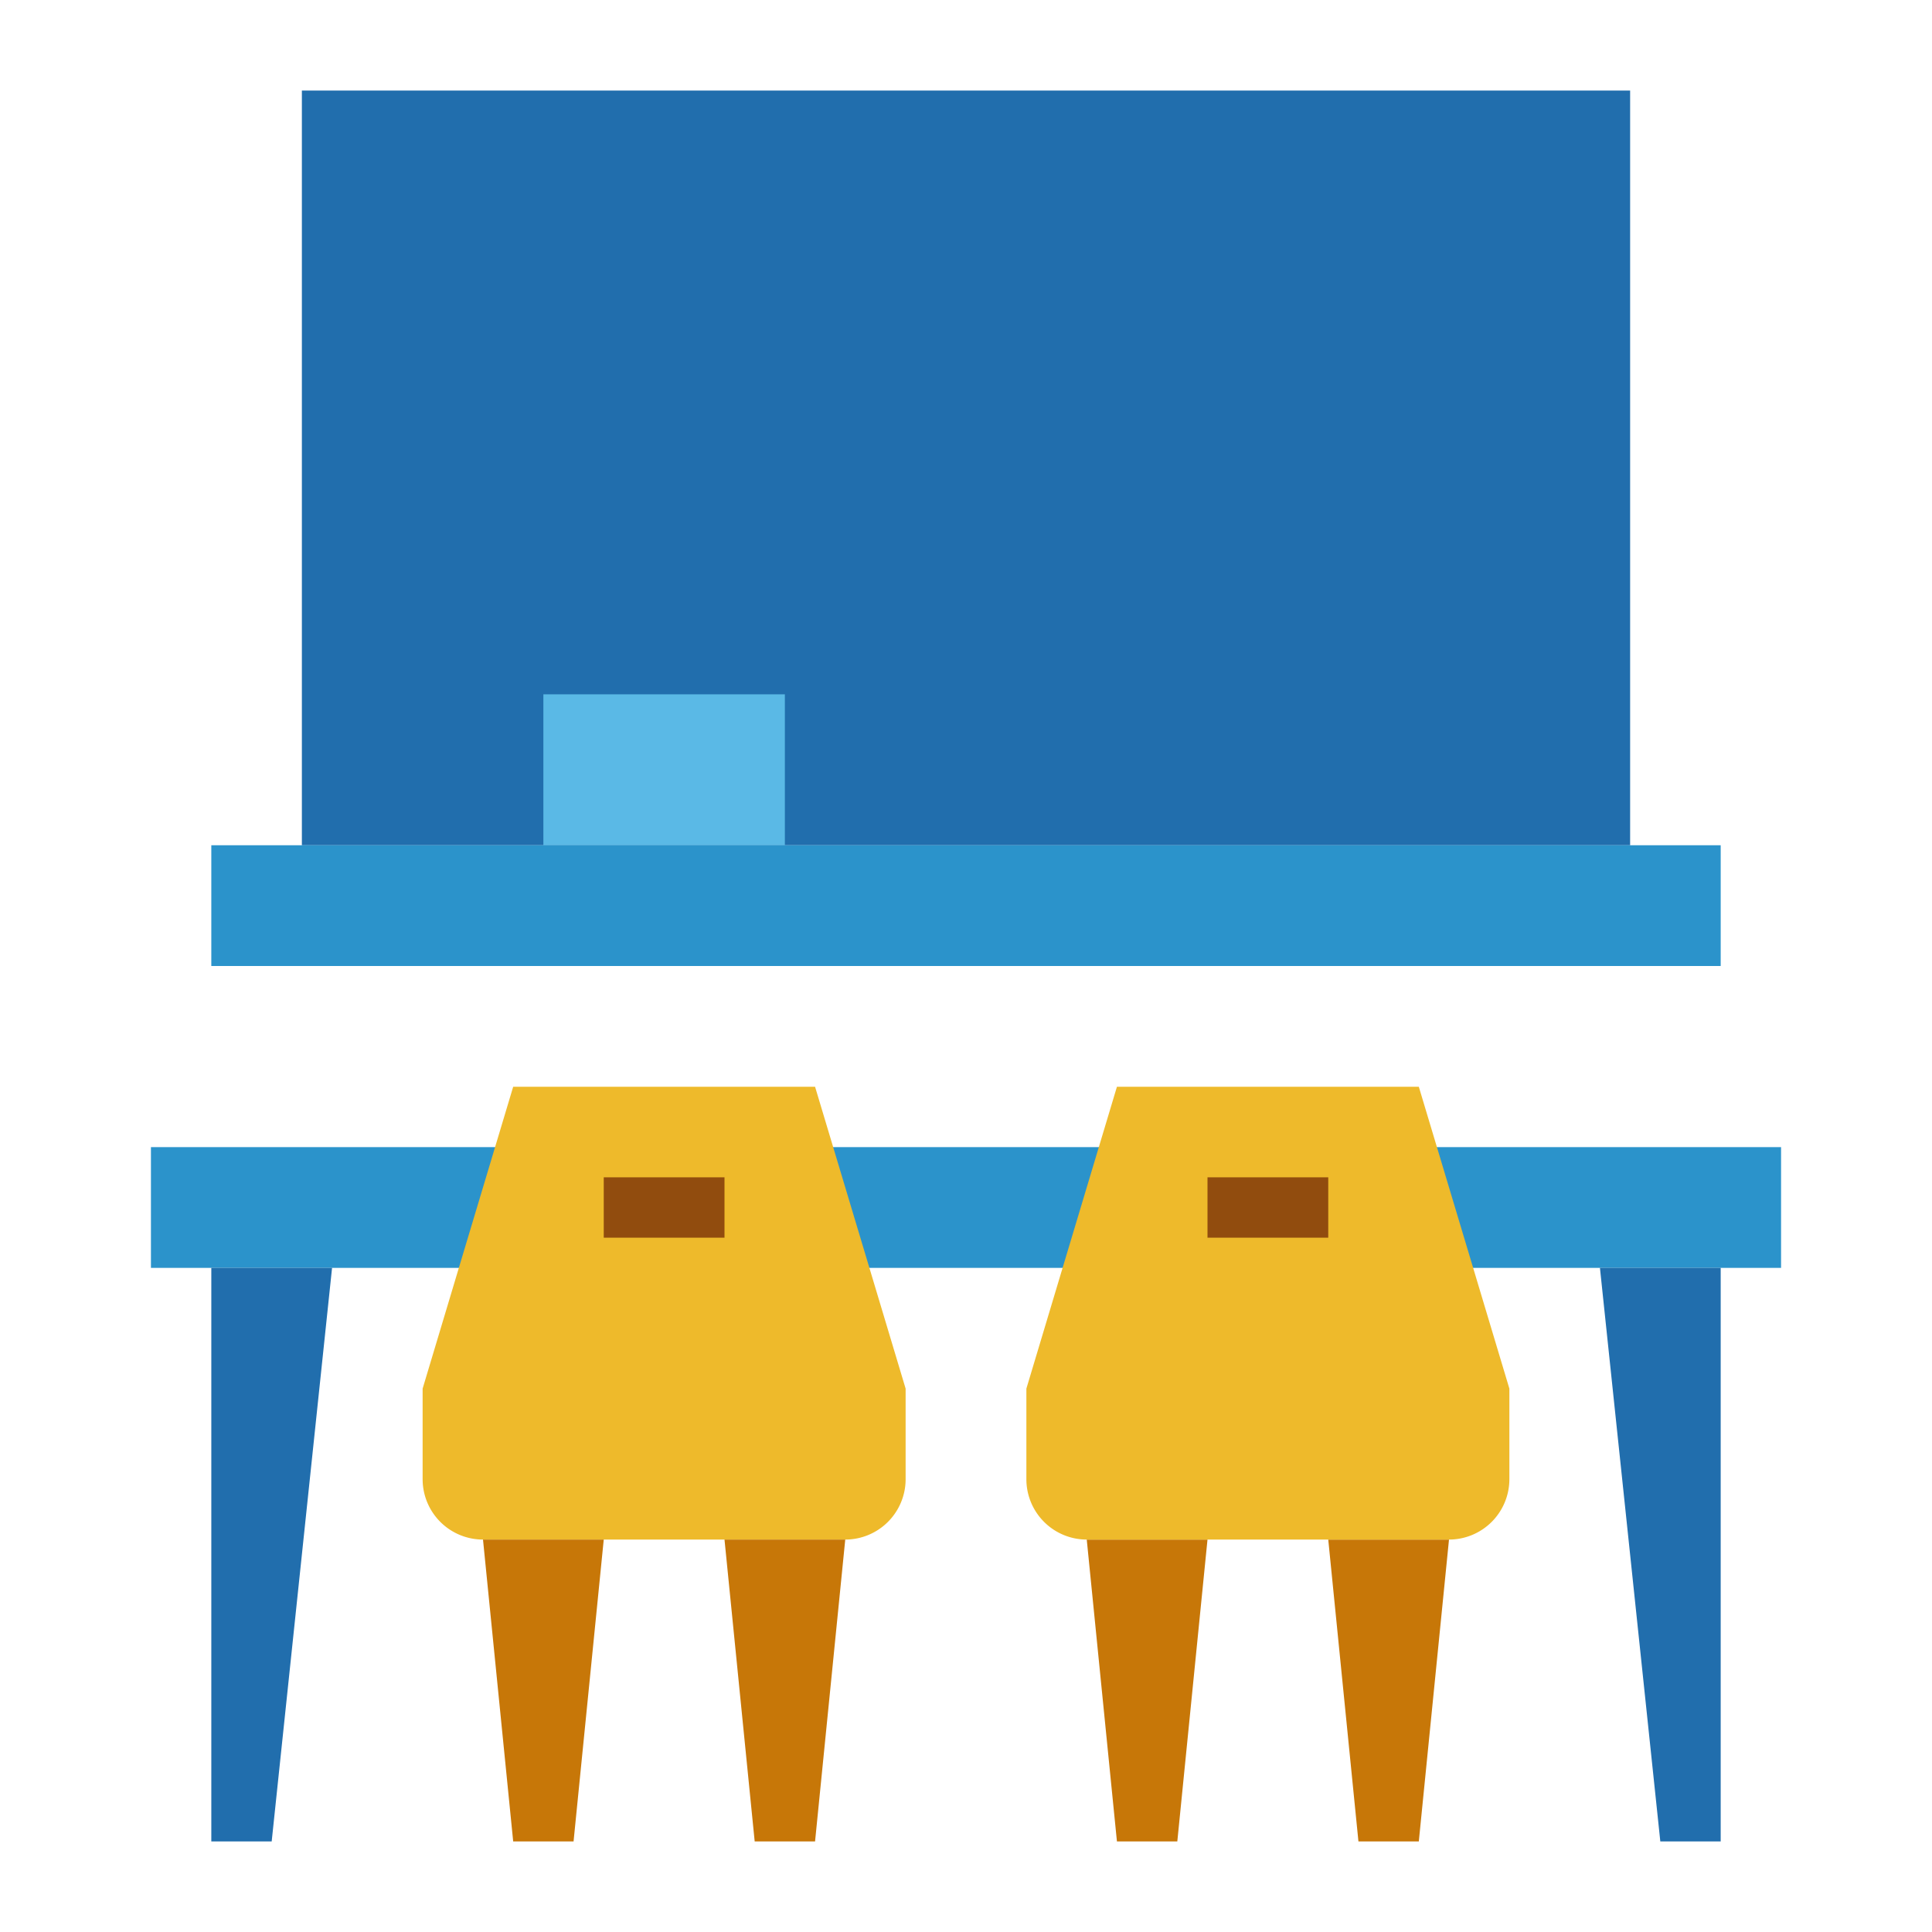 <svg id="flat" height="512" viewBox="0 0 512 512" width="512" xmlns="http://www.w3.org/2000/svg"><path d="m40 304h432v32h-432z" fill="#2b93cb"/><path d="m80 24h352v200h-352z" fill="#216ead"/><path d="m56 224h400v32h-400z" fill="#2b93cb"/><path d="m240 392v-24l-24-80h-80l-24 80v24a16 16 0 0 0 16 16h96a16 16 0 0 0 16-16z" fill="#eeba2b"/><path d="m160 312h32v16h-32z" fill="#914c0e"/><g fill="#c77708"><path d="m128 408 8 80h16l8-80z"/><path d="m192 408 8 80h16l8-80z"/><path d="m288 408 8 80h16l8-80z"/><path d="m352 408 8 80h16l8-80z"/></g><path d="m400 392v-24l-24-80h-80l-24 80v24a16 16 0 0 0 16 16h96a16 16 0 0 0 16-16z" fill="#eeba2b"/><path d="m320 312h32v16h-32z" fill="#914c0e"/><path d="m88 336-16 152h-16v-152z" fill="#216ead"/><path d="m424 336 16 152h16v-152z" fill="#216ead"/><path d="m144 184h64v40h-64z" fill="#5ab9e6"/></svg>